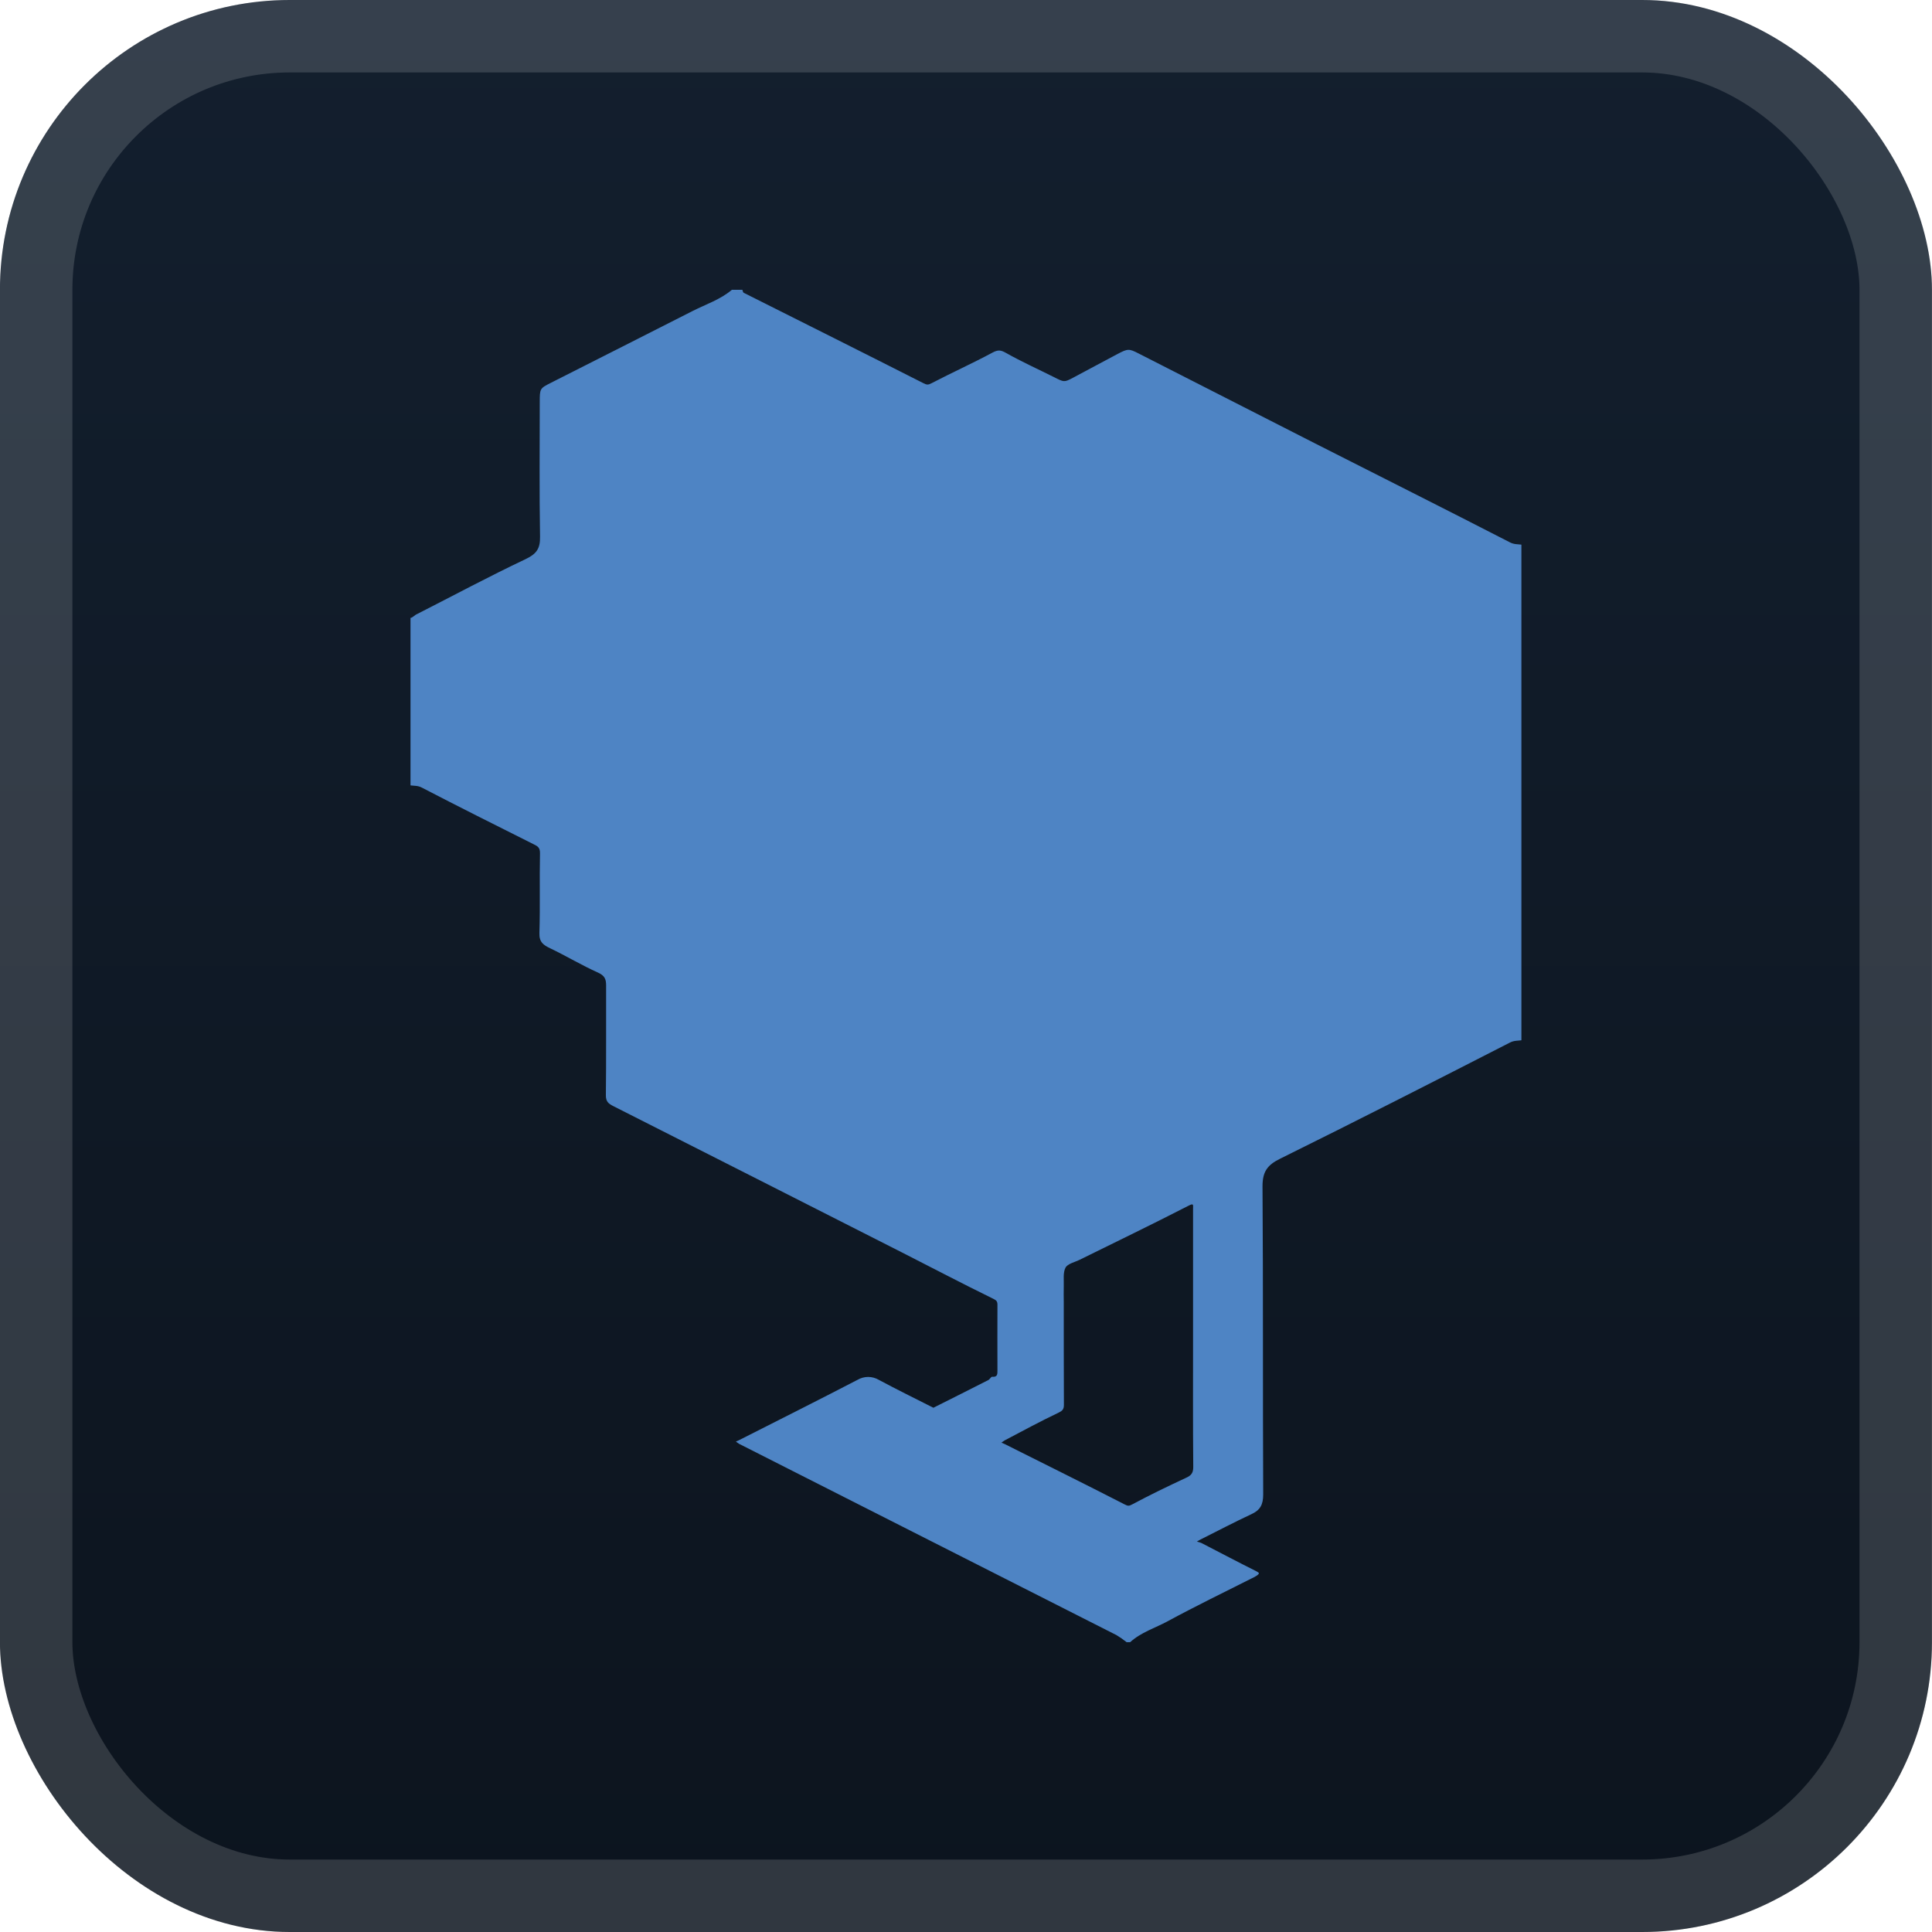 <svg width="40" height="40" viewBox="0 0 40 40" fill="none" xmlns="http://www.w3.org/2000/svg">
<rect x="-0.001" y="-2.28882e-05" width="40" height="40" rx="6" fill="url(#paint0_linear_28_3781)"/>
<g filter="url(#filter0_d_28_3781)">
<path d="M8.499 16.261V12.793C8.544 12.79 8.589 12.73 8.632 12.715C9.379 12.335 10.119 11.937 10.876 11.579C11.103 11.471 11.186 11.365 11.181 11.111C11.165 10.184 11.175 9.257 11.175 8.329C11.175 8.044 11.175 8.042 11.411 7.923C12.388 7.427 13.367 6.935 14.342 6.438C14.616 6.299 14.913 6.203 15.153 6H15.37C15.379 6.021 15.382 6.053 15.396 6.061C16.636 6.684 17.876 7.303 19.113 7.931C19.189 7.97 19.216 7.973 19.293 7.931C19.709 7.714 20.138 7.521 20.551 7.299C20.665 7.238 20.722 7.247 20.83 7.308C21.151 7.489 21.486 7.64 21.818 7.806C22.031 7.914 22.031 7.918 22.214 7.822C22.521 7.659 22.826 7.493 23.134 7.331C23.351 7.216 23.374 7.216 23.575 7.319C24.79 7.939 26.007 8.559 27.224 9.179C28.571 9.862 29.921 10.54 31.264 11.23C31.348 11.273 31.42 11.266 31.499 11.276V21.538C31.42 21.549 31.348 21.541 31.264 21.584C29.681 22.394 28.098 23.202 26.501 23.991C26.235 24.122 26.137 24.263 26.139 24.568C26.154 26.692 26.143 28.817 26.153 30.941C26.153 31.152 26.092 31.265 25.908 31.35C25.553 31.515 25.207 31.698 24.857 31.873C24.831 31.886 24.805 31.902 24.78 31.917C24.812 31.924 24.845 31.934 24.876 31.947C25.254 32.142 25.63 32.341 26.011 32.531C26.079 32.565 26.076 32.579 26.028 32.616C25.991 32.641 25.951 32.663 25.91 32.681C25.331 32.973 24.747 33.256 24.176 33.566C23.916 33.707 23.624 33.794 23.398 34H23.326C23.26 33.947 23.19 33.898 23.117 33.854C20.514 32.533 17.909 31.213 15.304 29.894C15.28 29.88 15.257 29.863 15.236 29.845C15.256 29.837 15.277 29.829 15.297 29.819C16.115 29.404 16.935 28.993 17.75 28.57C17.818 28.53 17.895 28.508 17.974 28.508C18.053 28.508 18.13 28.53 18.198 28.57C18.57 28.77 18.949 28.955 19.325 29.146C19.705 28.955 20.085 28.765 20.463 28.572C20.494 28.556 20.519 28.502 20.542 28.504C20.656 28.515 20.651 28.446 20.651 28.368C20.651 27.916 20.648 27.464 20.651 27.013C20.651 26.924 20.613 26.916 20.539 26.877C19.915 26.572 19.301 26.249 18.683 25.935C16.688 24.922 14.692 23.91 12.696 22.9C12.595 22.848 12.542 22.805 12.544 22.673C12.553 21.917 12.546 21.16 12.549 20.403C12.549 20.27 12.518 20.199 12.382 20.137C12.046 19.987 11.727 19.794 11.394 19.635C11.25 19.566 11.161 19.507 11.168 19.315C11.185 18.767 11.168 18.217 11.18 17.668C11.183 17.537 11.121 17.517 11.036 17.473C10.268 17.088 9.495 16.702 8.733 16.306C8.65 16.263 8.58 16.271 8.499 16.261ZM24.701 27.733V25.025C24.701 24.941 24.719 24.905 24.599 24.967C23.854 25.35 23.099 25.714 22.348 26.085C22.247 26.134 22.104 26.164 22.06 26.246C22.005 26.352 22.029 26.501 22.024 26.632C22.02 26.741 22.024 26.851 22.024 26.961C22.024 27.669 22.024 28.377 22.027 29.084C22.027 29.182 21.995 29.21 21.906 29.253C21.532 29.43 21.168 29.629 20.802 29.821C20.778 29.835 20.756 29.852 20.734 29.869C20.754 29.878 20.775 29.886 20.796 29.895C21.625 30.311 22.456 30.722 23.282 31.146C23.351 31.181 23.371 31.185 23.443 31.146C23.808 30.951 24.18 30.771 24.555 30.597C24.663 30.548 24.706 30.497 24.705 30.369C24.697 29.49 24.701 28.612 24.701 27.733Z" fill="#4E84C4"/>
</g>
<rect x="0.749" y="0.75" width="38.5" height="38.5" rx="5.25" stroke="white" stroke-opacity="0.15" stroke-width="1.5"/>
<defs>
<filter id="filter0_d_28_3781" x="1.999" y="2" width="36" height="36" filterUnits="userSpaceOnUse" color-interpolation-filters="sRGB">
<feFlood flood-opacity="0" result="BackgroundImageFix"/>
<feColorMatrix in="SourceAlpha" type="matrix" values="0 0 0 0 0 0 0 0 0 0 0 0 0 0 0 0 0 0 127 0" result="hardAlpha"/>
<feOffset/>
<feGaussianBlur stdDeviation="2"/>
<feComposite in2="hardAlpha" operator="out"/>
<feColorMatrix type="matrix" values="0 0 0 0 0 0 0 0 0 0 0 0 0 0 0 0 0 0 0.25 0"/>
<feBlend mode="normal" in2="BackgroundImageFix" result="effect1_dropShadow_28_3781"/>
<feBlend mode="normal" in="SourceGraphic" in2="effect1_dropShadow_28_3781" result="shape"/>
</filter>
<linearGradient id="paint0_linear_28_3781" x1="19.999" y1="-2.28882e-05" x2="19.999" y2="40" gradientUnits="userSpaceOnUse">
<stop stop-color="#131F2E"/>
<stop offset="1" stop-color="#0C141E"/>
</linearGradient>
</defs>
</svg>
